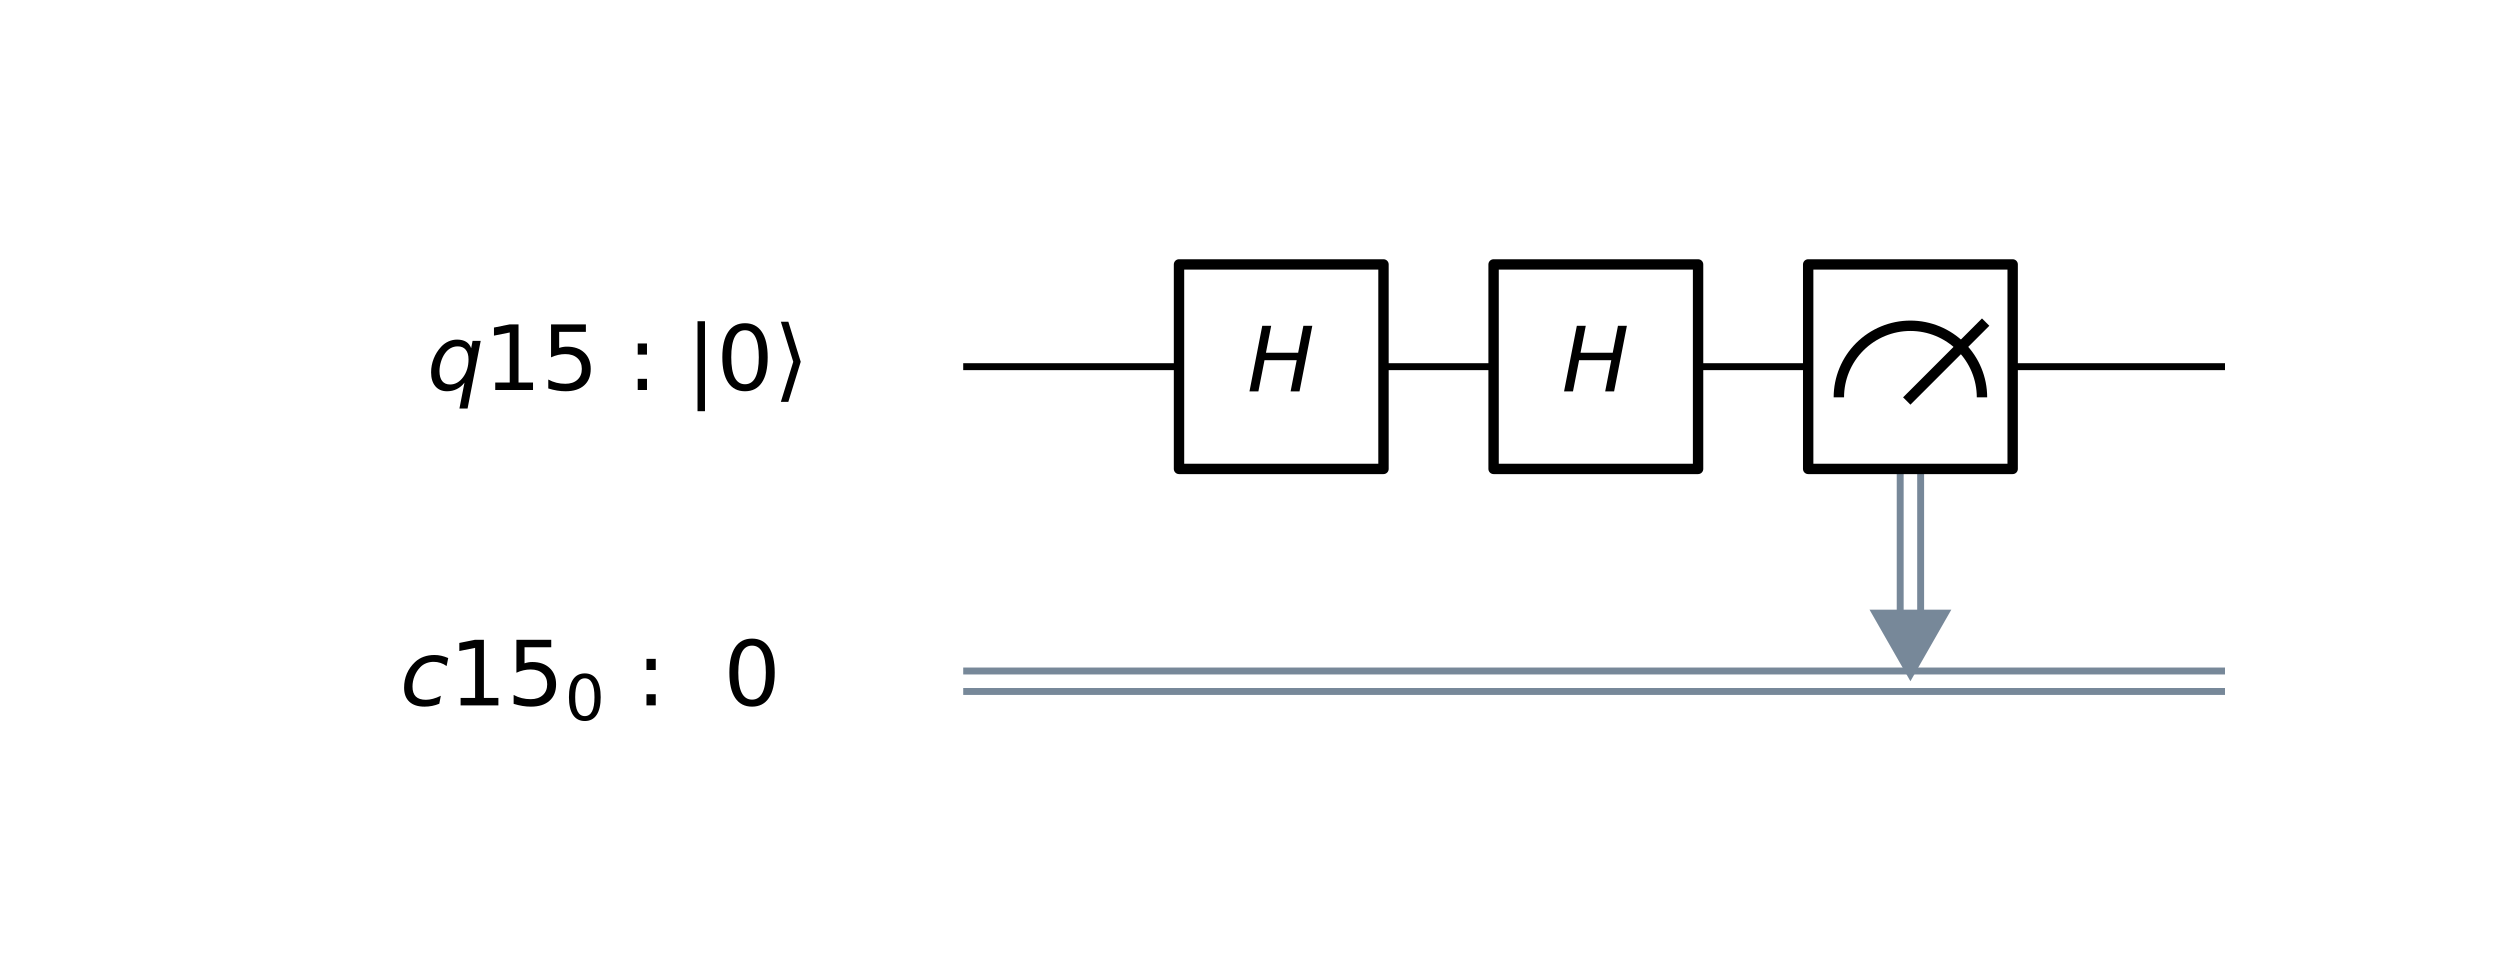 <?xml version="1.0" encoding="utf-8" standalone="no"?>
<!DOCTYPE svg PUBLIC "-//W3C//DTD SVG 1.1//EN"
  "http://www.w3.org/Graphics/SVG/1.1/DTD/svg11.dtd">
<!-- Created with matplotlib (https://matplotlib.org/) -->
<svg height="138.46pt" version="1.1" viewBox="0 0 361.2 138.46" width="361.2pt" xmlns="http://www.w3.org/2000/svg" xmlns:xlink="http://www.w3.org/1999/xlink">
 <defs>
  <style type="text/css">
*{stroke-linecap:butt;stroke-linejoin:round;}
  </style>
 </defs>
 <g id="figure_1">
  <g id="patch_1">
   <path d="M 0 138.46 
L 361.2 138.46 
L 361.2 0 
L 0 0 
z
" style="fill:#ffffff;"/>
  </g>
  <g id="axes_1">
   <g id="patch_2">
    <path clip-path="url(#p0ec229e4f2)" d="M 270.108 88.087 
L 281.926 88.087 
L 276.017 98.427 
z
" style="fill:#778899;"/>
   </g>
   <g id="line2d_1">
    <path clip-path="url(#p0ec229e4f2)" d="M 277.494 52.976 
L 277.494 88.087 
" style="fill:none;stroke:#778899;stroke-linecap:square;"/>
   </g>
   <g id="line2d_2">
    <path clip-path="url(#p0ec229e4f2)" d="M 274.54 52.976 
L 274.54 88.087 
" style="fill:none;stroke:#778899;stroke-linecap:square;"/>
   </g>
   <g id="line2d_3">
    <path clip-path="url(#p0ec229e4f2)" d="M 139.664 52.976 
L 321.468 52.976 
" style="fill:none;stroke:#000000;stroke-linecap:square;"/>
   </g>
   <g id="line2d_4">
    <path clip-path="url(#p0ec229e4f2)" d="M 139.664 96.95 
L 321.468 96.95 
" style="fill:none;stroke:#778899;stroke-linecap:square;"/>
   </g>
   <g id="line2d_5">
    <path clip-path="url(#p0ec229e4f2)" d="M 139.664 99.904 
L 321.468 99.904 
" style="fill:none;stroke:#778899;stroke-linecap:square;"/>
   </g>
   <g id="patch_3">
    <path clip-path="url(#p0ec229e4f2)" d="M 170.343 67.748 
L 199.887 67.748 
L 199.887 38.204 
L 170.343 38.204 
z
" style="fill:#ffffff;stroke:#000000;stroke-linejoin:miter;stroke-width:1.5;"/>
   </g>
   <g id="patch_4">
    <path clip-path="url(#p0ec229e4f2)" d="M 215.794 67.748 
L 245.338 67.748 
L 245.338 38.204 
L 215.794 38.204 
z
" style="fill:#ffffff;stroke:#000000;stroke-linejoin:miter;stroke-width:1.5;"/>
   </g>
   <g id="patch_5">
    <path clip-path="url(#p0ec229e4f2)" d="M 261.245 67.748 
L 290.789 67.748 
L 290.789 38.204 
L 261.245 38.204 
z
" style="fill:#ffffff;stroke:#000000;stroke-linejoin:miter;stroke-width:1.5;"/>
   </g>
   <g id="patch_6">
    <path clip-path="url(#p0ec229e4f2)" d="M 286.357 57.407 
C 286.357 54.666 285.267 52.034 283.329 50.096 
C 281.39 48.158 278.758 47.067 276.017 47.067 
C 273.276 47.067 270.644 48.158 268.705 50.096 
C 266.767 52.034 265.677 54.666 265.677 57.407 
" style="fill:none;stroke:#000000;stroke-linejoin:miter;stroke-width:1.5;"/>
   </g>
   <g id="line2d_6">
    <path clip-path="url(#p0ec229e4f2)" d="M 276.017 57.407 
L 286.357 47.067 
" style="fill:none;stroke:#000000;stroke-linecap:square;stroke-width:1.5;"/>
   </g>
   <g id="text_1">
    <g clip-path="url(#p0ec229e4f2)">
     <!-- $H$ -->
     <defs>
      <path d="M 16.891 72.906 
L 26.812 72.906 
L 21 43.016 
L 56.781 43.016 
L 62.594 72.906 
L 72.516 72.906 
L 58.297 0 
L 48.391 0 
L 55.172 34.719 
L 19.391 34.719 
L 12.594 0 
L 2.688 0 
z
" id="DejaVuSans-Oblique-72"/>
     </defs>
     <g transform="translate(180.175 56.563)scale(0.13 -0.13)">
      <use transform="translate(0 0.094)" xlink:href="#DejaVuSans-Oblique-72"/>
     </g>
    </g>
   </g>
   <g id="text_2">
    <g clip-path="url(#p0ec229e4f2)">
     <!-- $H$ -->
     <g transform="translate(225.626 56.563)scale(0.13 -0.13)">
      <use transform="translate(0 0.094)" xlink:href="#DejaVuSans-Oblique-72"/>
     </g>
    </g>
   </g>
   <g id="text_3">
    <g clip-path="url(#p0ec229e4f2)">
     <!-- $q15$ : $\left|0\right\rangle$ -->
     <defs>
      <path d="M 41.703 8.203 
Q 38.094 3.469 33.172 1.016 
Q 28.266 -1.422 22.312 -1.422 
Q 14.016 -1.422 9.297 4.172 
Q 4.594 9.766 4.594 19.578 
Q 4.594 27.484 7.5 34.859 
Q 10.406 42.234 15.828 48.094 
Q 19.344 51.906 23.906 53.953 
Q 28.469 56 33.5 56 
Q 39.547 56 43.453 53.609 
Q 47.359 51.219 49.125 46.391 
L 50.688 54.594 
L 59.719 54.594 
L 45.125 -20.609 
L 36.078 -20.609 
z
M 13.922 20.906 
Q 13.922 13.672 16.938 9.891 
Q 19.969 6.109 25.688 6.109 
Q 34.188 6.109 40.188 14.234 
Q 46.188 22.359 46.188 33.984 
Q 46.188 41.016 43.078 44.75 
Q 39.984 48.484 34.188 48.484 
Q 29.938 48.484 26.312 46.5 
Q 22.703 44.531 20.016 40.719 
Q 17.188 36.719 15.547 31.344 
Q 13.922 25.984 13.922 20.906 
z
" id="DejaVuSans-Oblique-113"/>
      <path d="M 12.406 8.297 
L 28.516 8.297 
L 28.516 63.922 
L 10.984 60.406 
L 10.984 69.391 
L 28.422 72.906 
L 38.281 72.906 
L 38.281 8.297 
L 54.391 8.297 
L 54.391 0 
L 12.406 0 
z
" id="DejaVuSans-49"/>
      <path d="M 10.797 72.906 
L 49.516 72.906 
L 49.516 64.594 
L 19.828 64.594 
L 19.828 46.734 
Q 21.969 47.469 24.109 47.828 
Q 26.266 48.188 28.422 48.188 
Q 40.625 48.188 47.75 41.5 
Q 54.891 34.812 54.891 23.391 
Q 54.891 11.625 47.562 5.094 
Q 40.234 -1.422 26.906 -1.422 
Q 22.312 -1.422 17.547 -0.641 
Q 12.797 0.141 7.719 1.703 
L 7.719 11.625 
Q 12.109 9.234 16.797 8.062 
Q 21.484 6.891 26.703 6.891 
Q 35.156 6.891 40.078 11.328 
Q 45.016 15.766 45.016 23.391 
Q 45.016 31 40.078 35.438 
Q 35.156 39.891 26.703 39.891 
Q 22.75 39.891 18.812 39.016 
Q 14.891 38.141 10.797 36.281 
z
" id="DejaVuSans-53"/>
      <path id="DejaVuSans-32"/>
      <path d="M 11.719 12.406 
L 22.016 12.406 
L 22.016 0 
L 11.719 0 
z
M 11.719 51.703 
L 22.016 51.703 
L 22.016 39.312 
L 11.719 39.312 
z
" id="DejaVuSans-58"/>
      <path d="M 21 76.422 
L 21 -23.578 
L 12.703 -23.578 
L 12.703 76.422 
z
" id="DejaVuSans-124"/>
      <path d="M 31.781 66.406 
Q 24.172 66.406 20.328 58.906 
Q 16.5 51.422 16.5 36.375 
Q 16.5 21.391 20.328 13.891 
Q 24.172 6.391 31.781 6.391 
Q 39.453 6.391 43.281 13.891 
Q 47.125 21.391 47.125 36.375 
Q 47.125 51.422 43.281 58.906 
Q 39.453 66.406 31.781 66.406 
z
M 31.781 74.219 
Q 44.047 74.219 50.516 64.516 
Q 56.984 54.828 56.984 36.375 
Q 56.984 17.969 50.516 8.266 
Q 44.047 -1.422 31.781 -1.422 
Q 19.531 -1.422 13.062 8.266 
Q 6.594 17.969 6.594 36.375 
Q 6.594 54.828 13.062 64.516 
Q 19.531 74.219 31.781 74.219 
z
" id="DejaVuSans-48"/>
      <path d="M 30.078 31.344 
L 16.312 -13.188 
L 8.016 -13.188 
L 21.781 31.344 
L 8.016 75.875 
L 16.312 75.875 
z
" id="DejaVuSans-10217"/>
     </defs>
     <g transform="translate(61.688 56.421)scale(0.13 -0.13)">
      <use transform="translate(0 0.578)" xlink:href="#DejaVuSans-Oblique-113"/>
      <use transform="translate(63.477 0.578)" xlink:href="#DejaVuSans-49"/>
      <use transform="translate(127.1 0.578)" xlink:href="#DejaVuSans-53"/>
      <use transform="translate(190.723 0.578)" xlink:href="#DejaVuSans-32"/>
      <use transform="translate(222.51 0.578)" xlink:href="#DejaVuSans-58"/>
      <use transform="translate(256.201 0.578)" xlink:href="#DejaVuSans-32"/>
      <use transform="translate(287.988 0.578)" xlink:href="#DejaVuSans-124"/>
      <use transform="translate(321.68 0.578)" xlink:href="#DejaVuSans-48"/>
      <use transform="translate(385.303 0.578)" xlink:href="#DejaVuSans-10217"/>
     </g>
    </g>
   </g>
   <g id="text_4">
    <g clip-path="url(#p0ec229e4f2)">
     <!-- $c15_{0}$ :  0  -->
     <defs>
      <path d="M 53.609 52.594 
L 51.812 43.703 
Q 48.578 46.047 44.938 47.219 
Q 41.312 48.391 37.406 48.391 
Q 33.109 48.391 29.219 46.875 
Q 25.344 45.359 22.703 42.578 
Q 18.5 38.328 16.203 32.609 
Q 13.922 26.906 13.922 20.797 
Q 13.922 13.422 17.609 9.812 
Q 21.297 6.203 28.812 6.203 
Q 32.516 6.203 36.688 7.328 
Q 40.875 8.453 45.406 10.688 
L 43.703 1.812 
Q 39.797 0.203 35.672 -0.609 
Q 31.547 -1.422 27.203 -1.422 
Q 16.312 -1.422 10.453 4.016 
Q 4.594 9.469 4.594 19.578 
Q 4.594 28.078 7.641 35.234 
Q 10.688 42.391 16.703 48.094 
Q 20.797 52 26.312 54 
Q 31.844 56 38.375 56 
Q 42.188 56 45.938 55.141 
Q 49.703 54.297 53.609 52.594 
z
" id="DejaVuSans-Oblique-99"/>
     </defs>
     <g transform="translate(57.788 102.014)scale(0.13 -0.13)">
      <use transform="translate(0 0.781)" xlink:href="#DejaVuSans-Oblique-99"/>
      <use transform="translate(54.98 0.781)" xlink:href="#DejaVuSans-49"/>
      <use transform="translate(118.604 0.781)" xlink:href="#DejaVuSans-53"/>
      <use transform="translate(183.184 -15.625)scale(0.7)" xlink:href="#DejaVuSans-48"/>
      <use transform="translate(230.454 0.781)" xlink:href="#DejaVuSans-32"/>
      <use transform="translate(262.241 0.781)" xlink:href="#DejaVuSans-58"/>
      <use transform="translate(295.933 0.781)" xlink:href="#DejaVuSans-32"/>
      <use transform="translate(327.72 0.781)" xlink:href="#DejaVuSans-32"/>
      <use transform="translate(359.507 0.781)" xlink:href="#DejaVuSans-48"/>
      <use transform="translate(423.13 0.781)" xlink:href="#DejaVuSans-32"/>
     </g>
    </g>
   </g>
  </g>
 </g>
 <defs>
  <clipPath id="p0ec229e4f2">
   <rect height="104.537" width="272.706" x="48.762" y="16.615"/>
  </clipPath>
 </defs>
</svg>
